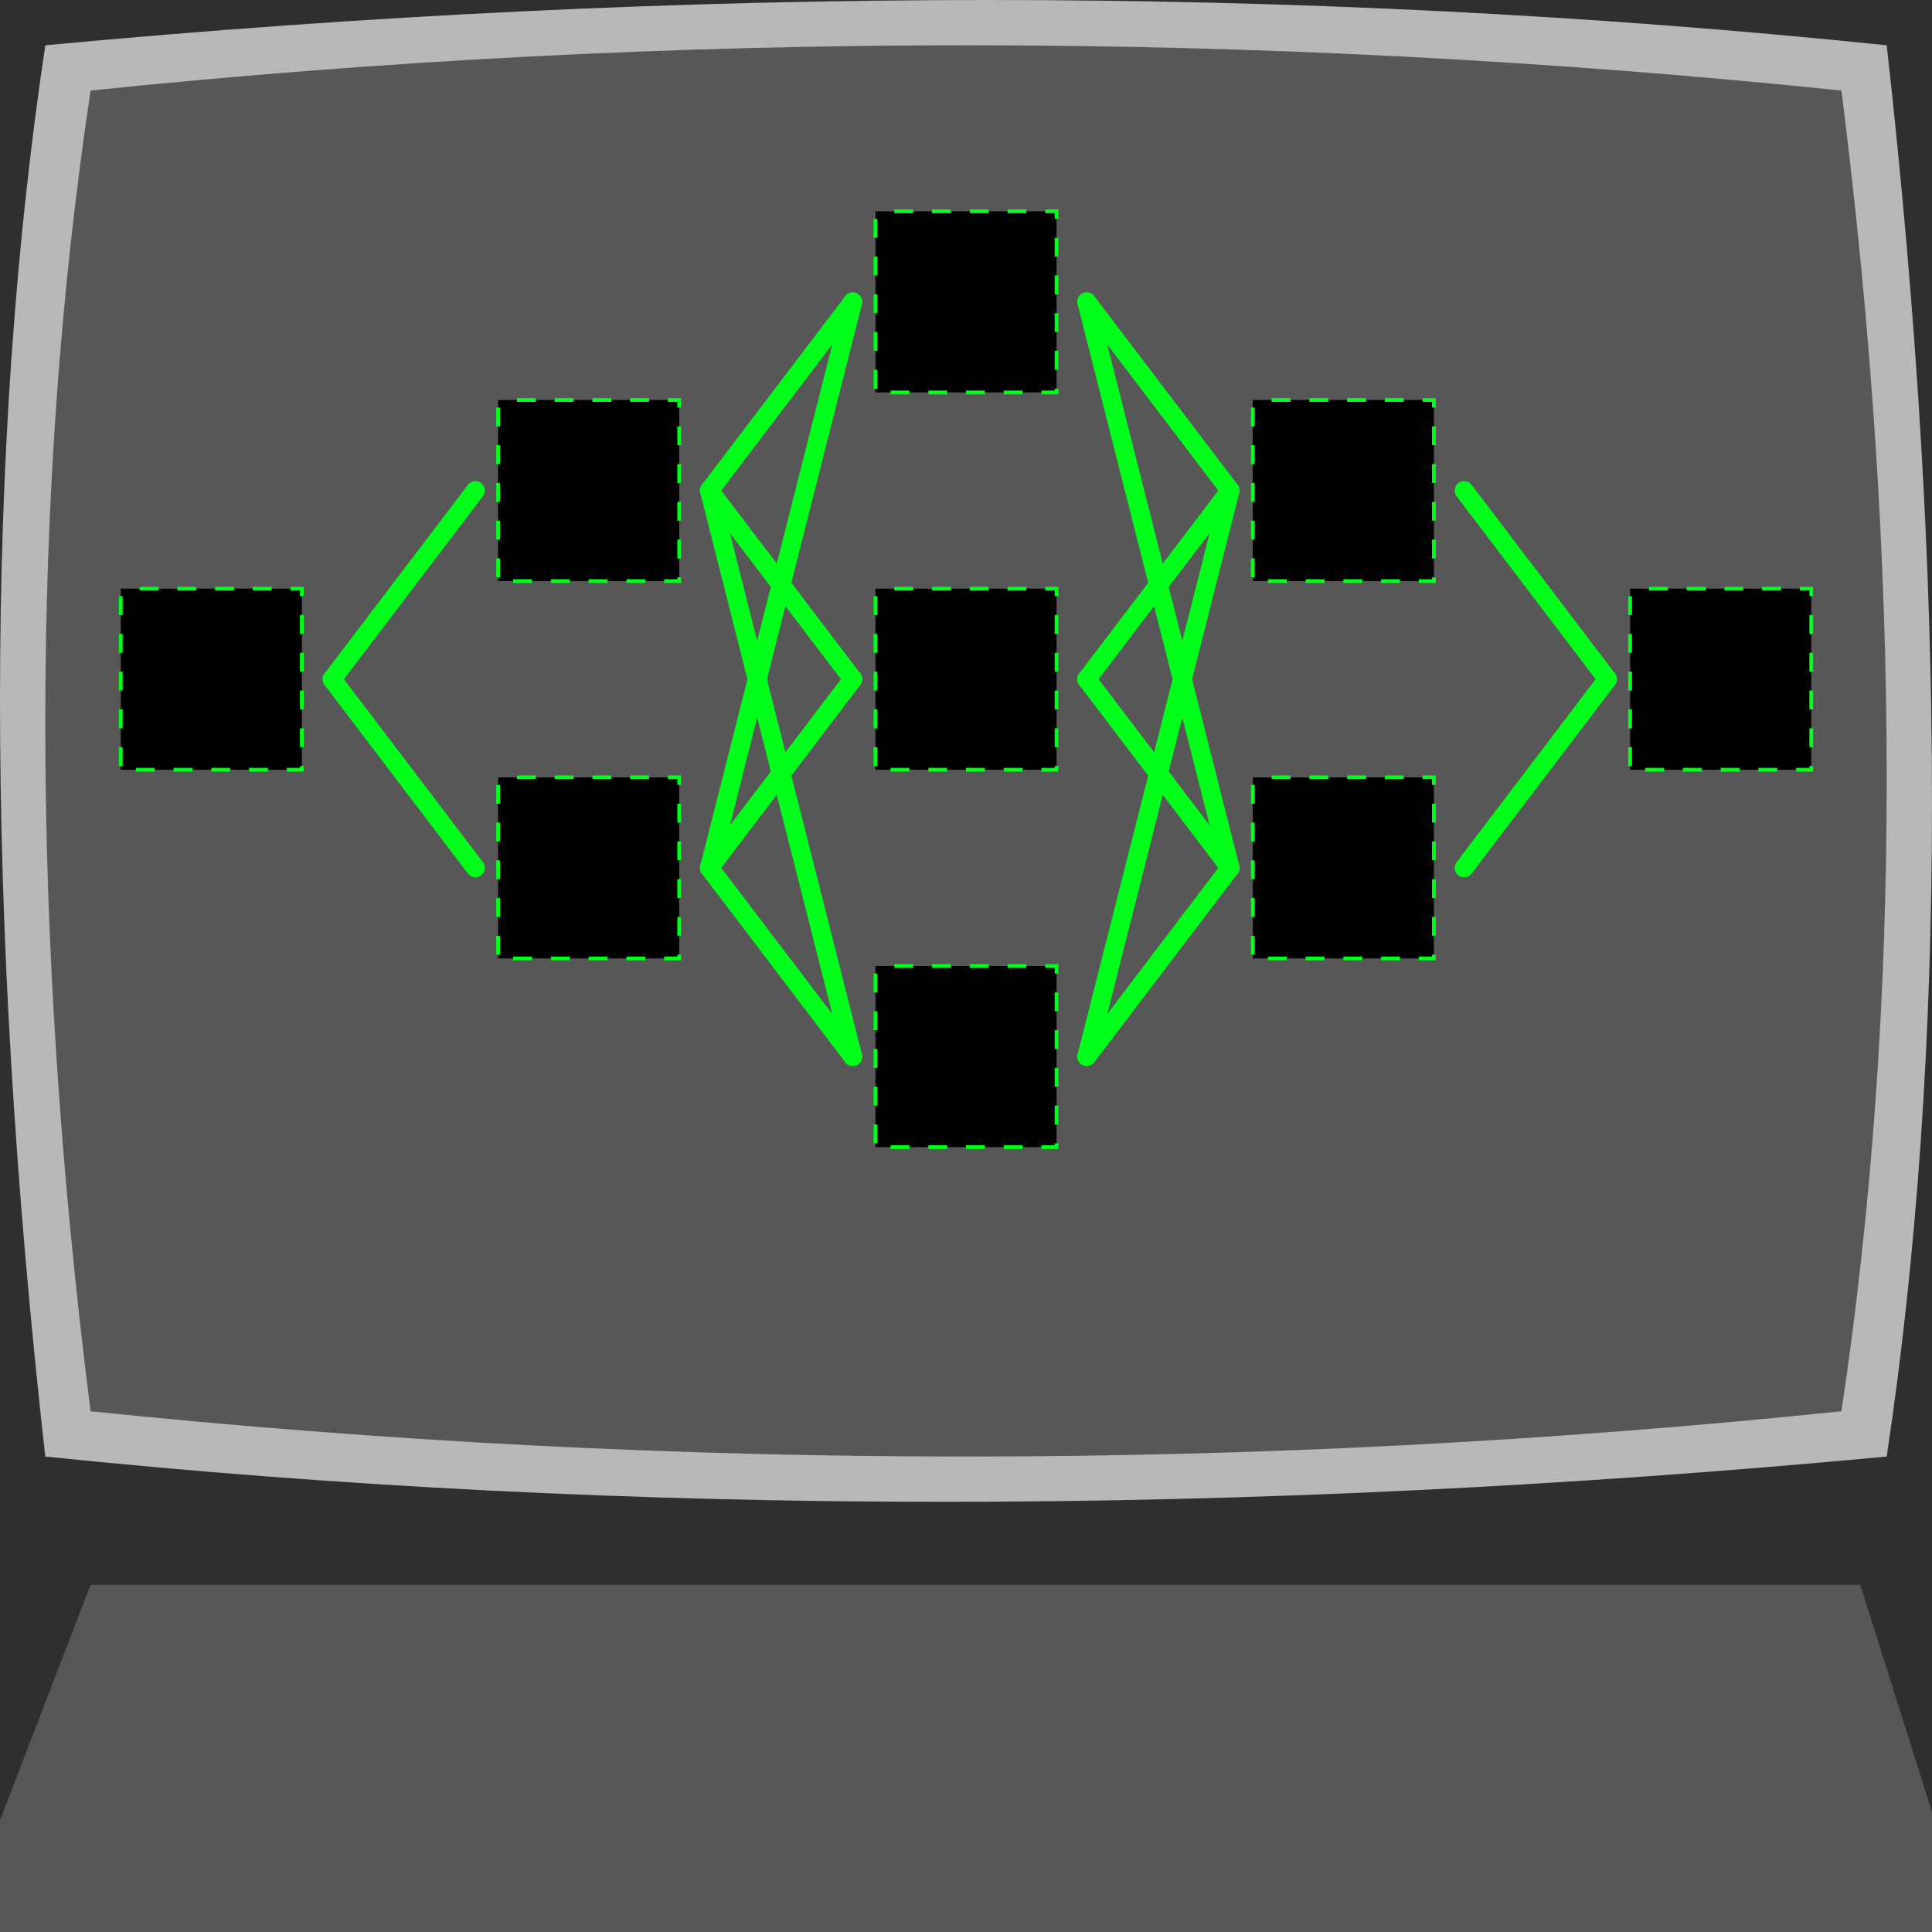 <svg xmlns="http://www.w3.org/2000/svg" viewBox="0 0 512 512">
    <clipPath id="box">
        <path d="M0 0h512v512H0z" />
    </clipPath>
    <defs>
        <pattern id="floorplank" x="0" y="0" width=".098" height=".078" fill="hsl(41, 99%, 35%)" stroke="black">
            <rect x="0" y="0" width="50" height="20" />
            <rect x="-25" y="20" width="50" height="20" />
            <rect x="25" y="20" width="50" height="20" />
        </pattern>
    </defs><svg viewBox="0 0 512 512" clip-path="url(#box)">
        <path fill="#2f2f2f" d="M0 0h512v512H0z" />
        <g>
            <path fill="#b9b8b8" d="m12 12q-24 160 0 374 232 24 488 0 24-160 0-374-232-24-488 0" />
            <path fill="#575757" d="m24 24q-24 160 0 350 232 24 464 0 24-160 0-350-232-24-464 0" />
            <path fill="#575757" d="m24 420h469l41 130h-560z" />
        </g>
        <g>
            <path stroke-width="5" d="M 88 180 L 126 130" fill="none" stroke-linecap="round" stroke="#00ff1a" />
            <path stroke-width="5" d="M 88 180 L 126 230" fill="none" stroke-linecap="round" stroke="#00ff1a" />


            <path stroke-width="5" d="M 188 130 L 226 80" fill="none" stroke-linecap="round" stroke="#00ff1a" />
            <path stroke-width="5" d="M 188 130 L 226 180" fill="none" stroke-linecap="round" stroke="#00ff1a" />
            <path stroke-width="5" d="M 188 130 L 226 280" fill="none" stroke-linecap="round" stroke="#00ff1a" />
            <path stroke-width="5" d="M 188 230 L 226 80" fill="none" stroke-linecap="round" stroke="#00ff1a" />
            <path stroke-width="5" d="M 188 230 L 226 180" fill="none" stroke-linecap="round" stroke="#00ff1a" />
            <path stroke-width="5" d="M 188 230 L 226 280" fill="none" stroke-linecap="round" stroke="#00ff1a" />


            <path stroke-width="5" d="M 288 80 L 326 130" fill="none" stroke-linecap="round" stroke="#00ff1a" />
            <path stroke-width="5" d="M 288 80 L 326 230" fill="none" stroke-linecap="round" stroke="#00ff1a" />
            <path stroke-width="5" d="M 288 180 L 326 130" fill="none" stroke-linecap="round" stroke="#00ff1a" />
            <path stroke-width="5" d="M 288 180 L 326 230" fill="none" stroke-linecap="round" stroke="#00ff1a" />
            <path stroke-width="5" d="M 288 280 L 326 130" fill="none" stroke-linecap="round" stroke="#00ff1a" />
            <path stroke-width="5" d="M 288 280 L 326 230" fill="none" stroke-linecap="round" stroke="#00ff1a" />

            <path stroke-width="5" d="M  388 130 L 426 180" fill="none" stroke-linecap="round" stroke="#00ff1a" />
            <path stroke-width="5" d="M  388 230 L 426 180" fill="none" stroke-linecap="round" stroke="#00ff1a" />

        </g>
        <!-- <path stroke-width="5" d="M 56 180 h 60" fill="none" stroke-linecap="round" stroke="#00ff1a" /> -->
        <!-- <path stroke="white" d="M 256 0 v 512"/>
        <path stroke="white" d="M 0 187 h 512"/> -->
        <g stroke="#00ff1a" stroke-dasharray="0 5 0" >
            <rect x="32" y="156" width="48" height="48"  />

            <rect x="132" y="106" width="48" height="48"  />
            <rect x="132" y="206" width="48" height="48"  />

            <rect x="232" y="56" width="48" height="48"  />
            <rect x="232" y="156" width="48" height="48"  />
            <rect x="232" y="256" width="48" height="48"  />



            <rect x="332" y="106" width="48" height="48"  />
            <rect x="332" y="206" width="48" height="48"  />

            <rect x="432" y="156" width="48" height="48"  />
            <!-- <rect x="155" y="139" width="48" height="48" fill="#00ff1a" />
            <rect x="205" y="139" width="48" height="48" fill="#00ff1a" />
            <rect x="255" y="139" width="48" height="48" fill="#00ff1a" />
            <rect x="305" y="139" width="48" height="48" fill="#00ff1a" />
            <rect x="355" y="139" width="48" height="48" fill="#00ff1a" /> -->
        </g>
    </svg>
</svg>




<!-- center screen is: 232, 175 -->